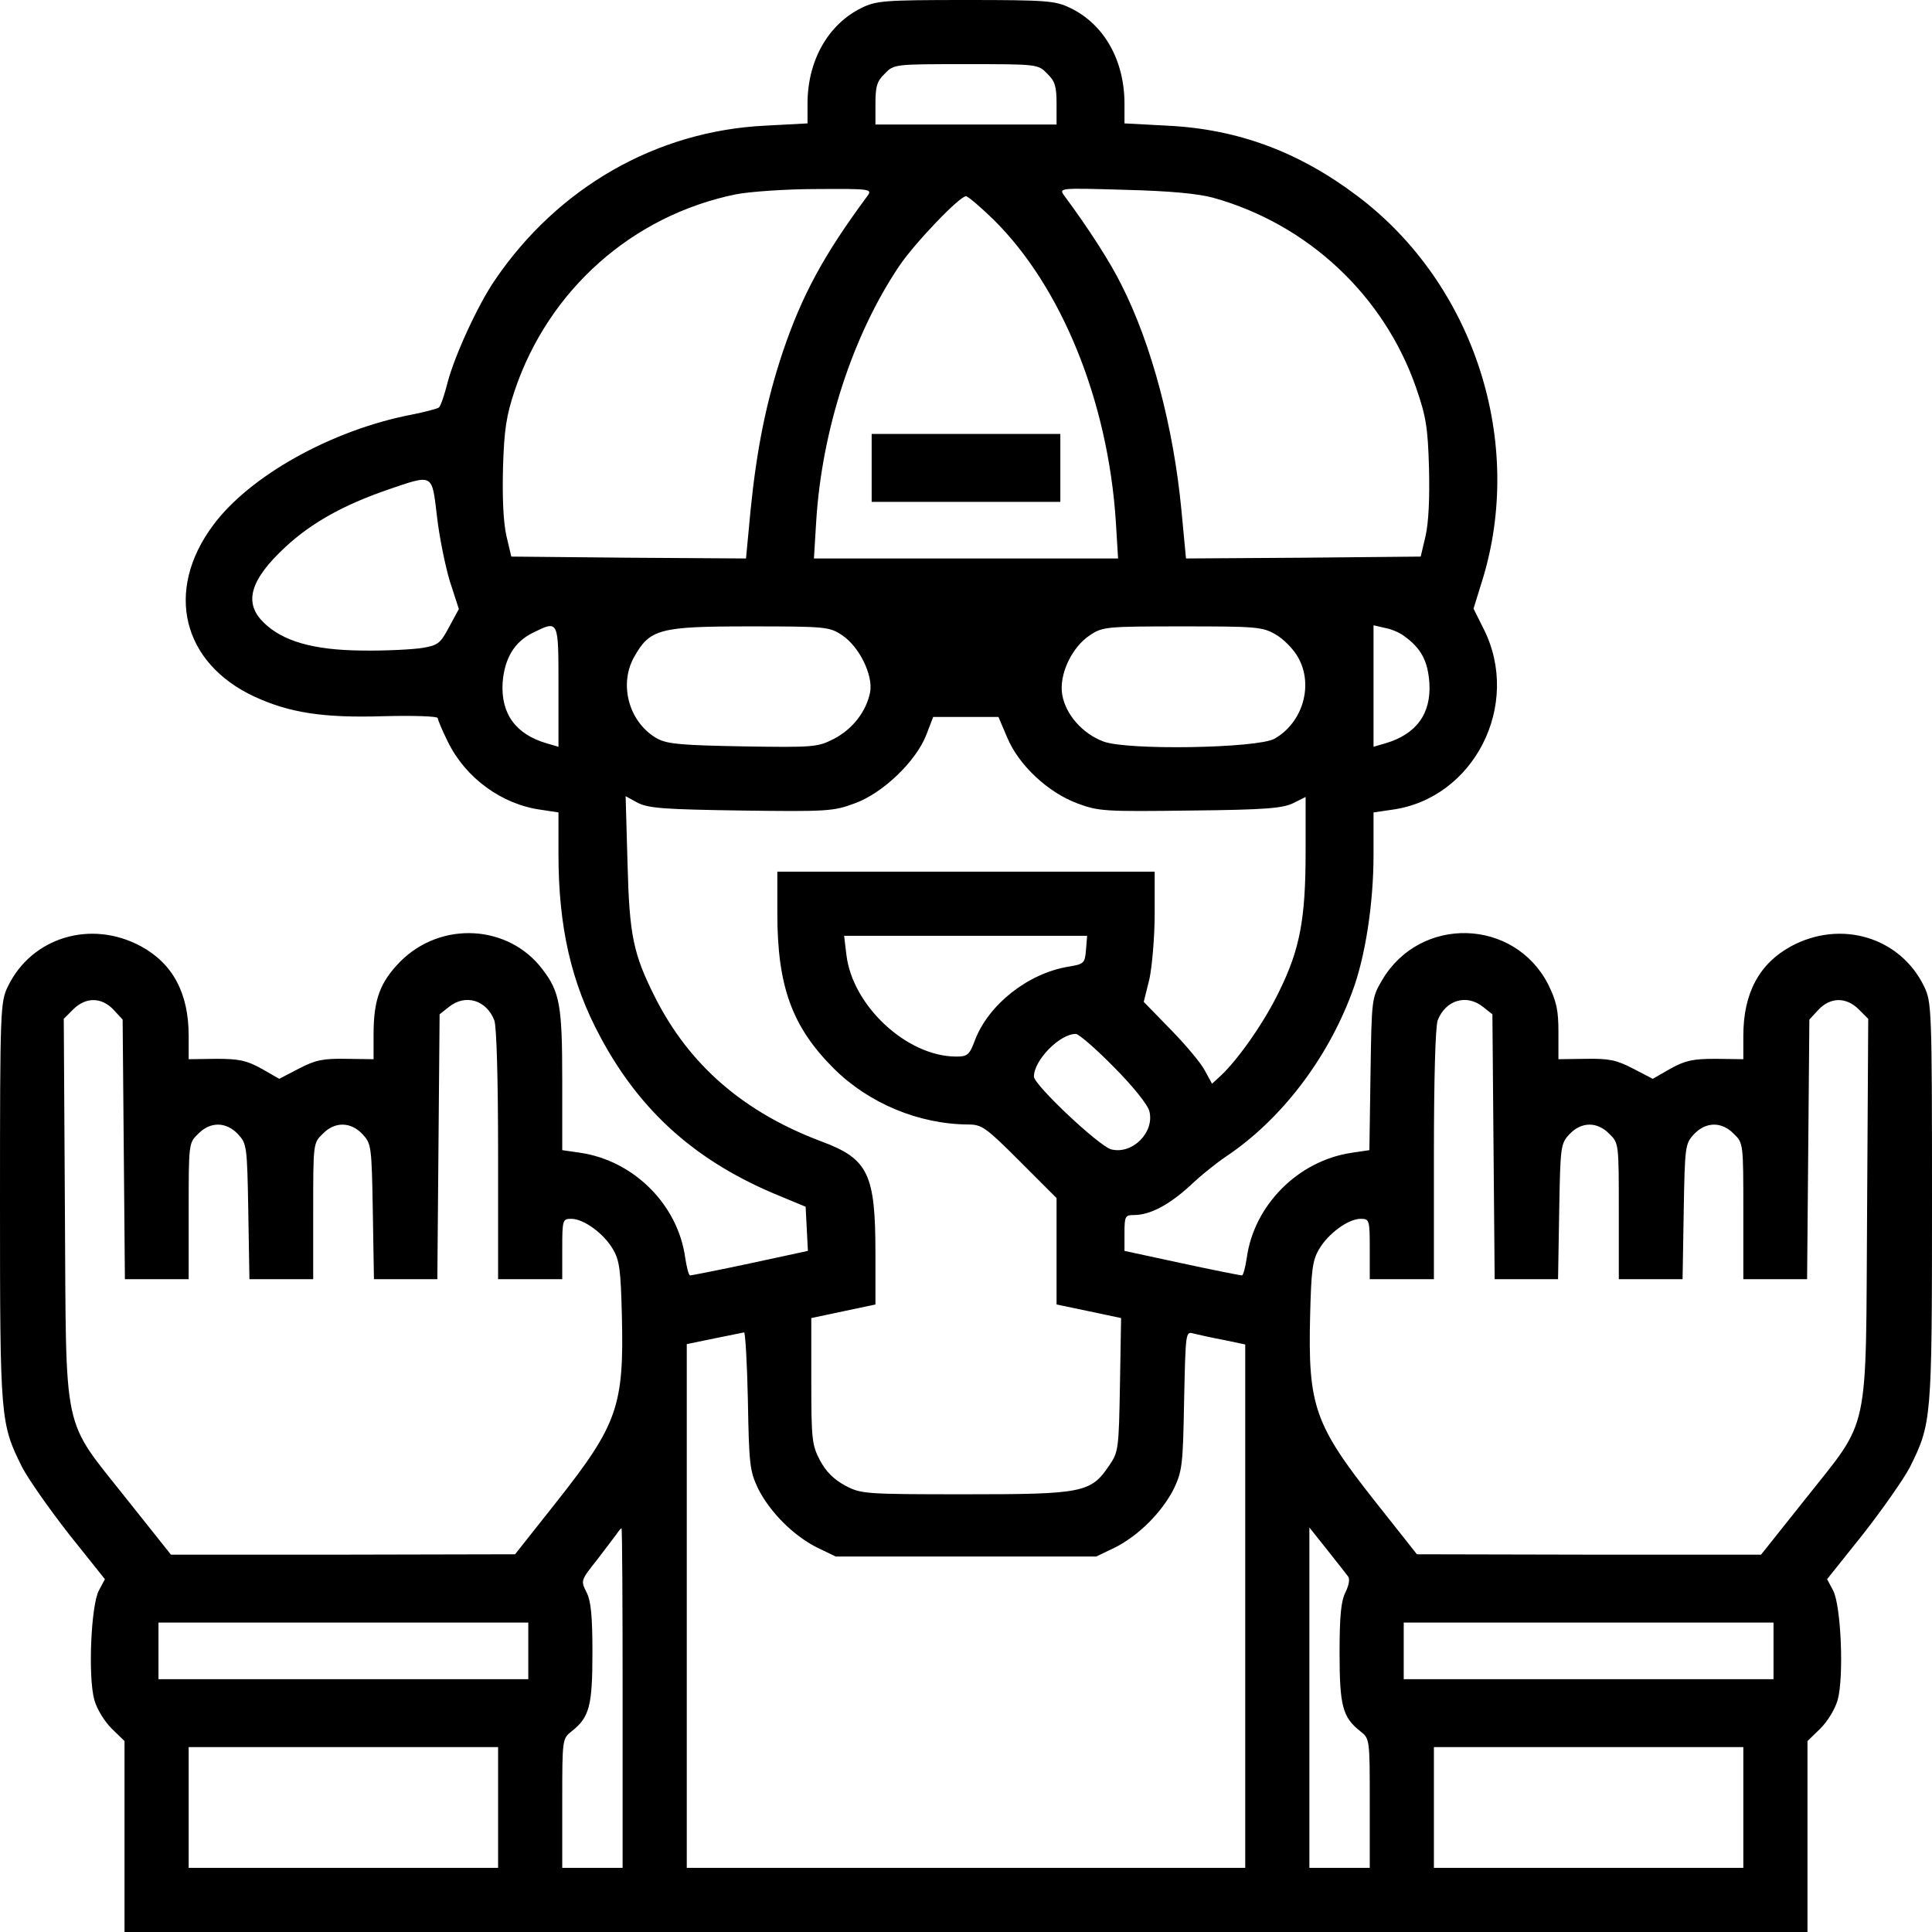 <?xml version="1.0" standalone="no"?>
<!DOCTYPE svg PUBLIC "-//W3C//DTD SVG 20010904//EN"
 "http://www.w3.org/TR/2001/REC-SVG-20010904/DTD/svg10.dtd">
<svg version="1.0" xmlns="http://www.w3.org/2000/svg"
 width="512pt" height="512pt" viewBox="0 0 512 512"
 preserveAspectRatio="xMidYMid meet">
<g transform="translate(0,512) scale(0.1,-0.1)"
fill="#000000" stroke="none">
<path d="M2283 5099 c-89 -44 -143 -140 -143 -254 l0 -52 -112 -6 c-289 -14
-550 -164 -717 -410 -45 -66 -106 -199 -125 -271 -8 -32 -18 -62 -23 -66 -4
-3 -37 -12 -73 -19 -212 -41 -430 -163 -526 -294 -128 -173 -81 -364 110 -453
93 -43 183 -57 342 -52 79 2 144 0 144 -5 0 -4 12 -33 27 -63 47 -96 143 -166
247 -180 l46 -7 0 -111 c0 -193 34 -341 111 -484 107 -200 257 -333 479 -423
l65 -27 3 -58 3 -59 -153 -33 c-84 -18 -156 -32 -159 -32 -4 0 -9 21 -13 46
-19 141 -136 258 -278 279 l-48 7 0 182 c0 201 -6 237 -53 298 -90 118 -268
128 -376 20 -54 -55 -71 -101 -71 -194 l0 -65 -73 1 c-61 1 -81 -3 -125 -26
l-52 -27 -47 27 c-40 22 -60 26 -120 26 l-73 -1 0 62 c0 113 -42 191 -126 237
-133 72 -290 24 -353 -106 -20 -41 -21 -58 -21 -572 0 -579 1 -586 59 -703 17
-32 73 -112 124 -177 l95 -119 -16 -30 c-21 -40 -29 -229 -12 -290 7 -25 27
-57 46 -76 l34 -33 0 -253 0 -253 2230 0 2230 0 0 253 0 253 34 33 c19 19 39
51 46 76 17 61 9 250 -12 290 l-16 30 95 119 c51 65 107 145 124 177 58 117
59 124 59 703 0 514 -1 531 -21 572 -63 130 -220 178 -353 106 -84 -46 -126
-124 -126 -237 l0 -62 -73 1 c-60 0 -80 -4 -120 -26 l-47 -27 -52 27 c-44 23
-64 27 -125 26 l-73 -1 0 72 c0 58 -5 81 -27 126 -90 176 -339 183 -440 12
-28 -48 -28 -49 -31 -249 l-3 -202 -47 -7 c-142 -21 -259 -139 -278 -279 -4
-25 -9 -46 -13 -46 -3 0 -75 14 -158 32 l-153 33 0 47 c0 45 2 48 25 48 42 0
92 26 148 77 28 27 72 62 96 78 145 97 268 257 334 435 35 92 57 235 57 365
l0 112 48 7 c218 29 345 278 244 479 l-27 54 22 71 c116 369 -20 789 -329
1022 -156 118 -318 178 -505 187 l-113 6 0 52 c0 115 -54 211 -144 254 -39 19
-61 21 -277 21 -217 0 -237 -2 -276 -21z m492 -174 c21 -20 25 -34 25 -80 l0
-55 -240 0 -240 0 0 55 c0 46 4 60 25 80 24 25 26 25 215 25 189 0 191 0 215
-25z m-476 -324 c-117 -158 -174 -264 -225 -415 -44 -132 -69 -259 -85 -419
l-12 -127 -311 2 -311 3 -13 55 c-8 36 -11 98 -9 180 3 102 9 139 31 205 90
267 312 464 586 520 36 7 132 14 214 14 143 1 148 0 135 -18z m916 -5 c251
-70 453 -259 538 -504 26 -75 31 -105 34 -212 2 -81 -1 -144 -9 -180 l-13 -55
-311 -3 -311 -2 -12 127 c-21 221 -79 440 -159 598 -29 59 -86 148 -152 237
-14 20 -12 20 160 15 120 -3 194 -10 235 -21z m-582 -58 c180 -178 303 -480
324 -799 l6 -99 -403 0 -403 0 6 98 c15 243 97 494 220 677 42 62 160 185 177
185 5 0 38 -28 73 -62z m-1475 -786 c6 -54 22 -132 34 -172 l24 -74 -26 -48
c-23 -43 -29 -48 -70 -55 -25 -4 -97 -8 -160 -7 -130 1 -212 25 -262 75 -53
52 -35 113 59 200 68 63 152 110 267 150 126 43 120 46 134 -69z m322 -451 l0
-160 -31 9 c-82 24 -122 78 -117 161 5 64 31 108 80 132 69 34 68 35 68 -142z
m751 136 c46 -30 83 -106 75 -151 -10 -51 -46 -98 -96 -124 -43 -22 -53 -23
-240 -20 -162 3 -200 6 -227 20 -75 41 -104 142 -63 216 42 75 66 82 306 82
202 0 212 -1 245 -23z m1149 2 c21 -12 48 -39 60 -61 42 -74 12 -174 -63 -216
-47 -25 -390 -31 -453 -7 -56 21 -100 72 -109 124 -9 53 25 126 74 158 33 22
43 23 244 23 195 0 212 -1 247 -21z m343 -6 c44 -32 61 -66 65 -123 5 -82 -35
-136 -117 -160 l-31 -9 0 161 0 161 30 -7 c17 -3 41 -13 53 -23z m-1054 -267
c30 -73 108 -146 186 -175 56 -21 72 -22 300 -19 200 2 245 6 273 20 l32 16 0
-146 c0 -176 -15 -257 -69 -367 -38 -80 -107 -179 -154 -224 l-25 -23 -18 33
c-9 19 -50 68 -90 109 l-73 75 15 60 c7 33 14 111 14 173 l0 112 -500 0 -500
0 0 -110 c0 -194 39 -301 149 -411 93 -93 226 -148 356 -149 37 0 47 -7 137
-97 l98 -98 0 -141 0 -141 86 -18 85 -18 -3 -177 c-3 -169 -4 -178 -28 -213
-49 -73 -70 -77 -382 -77 -268 0 -276 1 -318 23 -30 16 -51 37 -67 67 -21 40
-23 55 -23 210 l0 167 85 18 85 18 0 136 c0 210 -19 250 -143 296 -205 77
-349 201 -440 380 -59 117 -69 165 -74 357 l-5 178 33 -18 c29 -14 70 -17 274
-20 227 -3 244 -2 300 19 75 27 163 112 190 182 l18 47 87 0 86 0 23 -54z
m209 -563 c-3 -36 -5 -38 -48 -45 -106 -18 -210 -100 -246 -194 -15 -40 -20
-44 -50 -44 -130 0 -275 134 -291 270 l-6 50 322 0 322 0 -3 -37z m-2577 -159
l24 -26 3 -344 3 -344 84 0 85 0 0 180 c0 179 0 181 25 205 32 33 74 33 106
-1 23 -25 24 -31 27 -205 l3 -179 85 0 84 0 0 180 c0 179 0 181 25 205 32 33
74 33 106 -1 23 -25 24 -31 27 -205 l3 -179 84 0 84 0 3 351 3 351 24 19 c44
36 100 19 121 -35 6 -17 10 -153 10 -357 l0 -329 85 0 85 0 0 80 c0 77 1 80
24 80 33 0 86 -39 110 -80 18 -30 21 -56 24 -175 6 -241 -11 -290 -173 -495
l-110 -139 -456 -1 -456 0 -117 147 c-174 220 -160 159 -164 766 l-3 507 25
25 c33 33 75 33 107 -1z m3630 7 l24 -19 3 -351 3 -351 84 0 84 0 3 179 c3
174 4 180 27 205 32 34 74 34 106 1 25 -24 25 -26 25 -205 l0 -180 84 0 85 0
3 179 c3 174 4 180 27 205 32 34 74 34 106 1 25 -24 25 -26 25 -205 l0 -180
85 0 84 0 3 344 3 344 24 26 c32 34 74 34 107 1 l25 -25 -3 -507 c-4 -607 10
-546 -164 -766 l-117 -147 -456 0 -456 1 -110 139 c-162 205 -179 254 -173
495 3 119 6 145 24 175 24 41 77 80 110 80 23 0 24 -3 24 -80 l0 -80 85 0 85
0 0 329 c0 204 4 340 10 357 21 54 77 71 121 35z m-979 -159 c50 -50 90 -100
94 -117 14 -56 -45 -115 -101 -101 -32 8 -205 171 -205 193 0 43 68 113 111
113 8 0 54 -40 101 -88z m-970 -884 c3 -170 5 -186 27 -233 32 -63 93 -124
156 -156 l50 -24 345 0 345 0 50 24 c63 32 124 93 156 156 22 47 24 63 27 233
4 183 4 184 25 178 12 -3 48 -11 80 -17 l57 -12 0 -693 0 -694 -740 0 -740 0
0 694 0 694 73 15 c39 8 75 15 79 16 3 0 8 -81 10 -181z m-332 -788 l0 -450
-80 0 -80 0 0 171 c0 171 0 171 25 191 47 37 55 67 55 208 0 99 -4 138 -16
161 -15 30 -15 31 28 85 24 31 47 62 53 70 5 8 11 14 12 14 2 0 3 -202 3 -450z
m1922 323 c6 -7 3 -23 -6 -42 -12 -23 -16 -62 -16 -161 0 -141 8 -171 55 -208
25 -20 25 -20 25 -191 l0 -171 -80 0 -80 0 0 451 0 451 47 -59 c25 -32 50 -63
55 -70z m-2172 -198 l0 -75 -490 0 -490 0 0 75 0 75 490 0 490 0 0 -75z m3300
0 l0 -75 -490 0 -490 0 0 75 0 75 490 0 490 0 0 -75z m-3380 -415 l0 -160
-410 0 -410 0 0 160 0 160 410 0 410 0 0 -160z m3300 0 l0 -160 -410 0 -410 0
0 160 0 160 410 0 410 0 0 -160z"/>
<path d="M2310 3880 l0 -90 250 0 250 0 0 90 0 90 -250 0 -250 0 0 -90z"/>
</g>
</svg>
